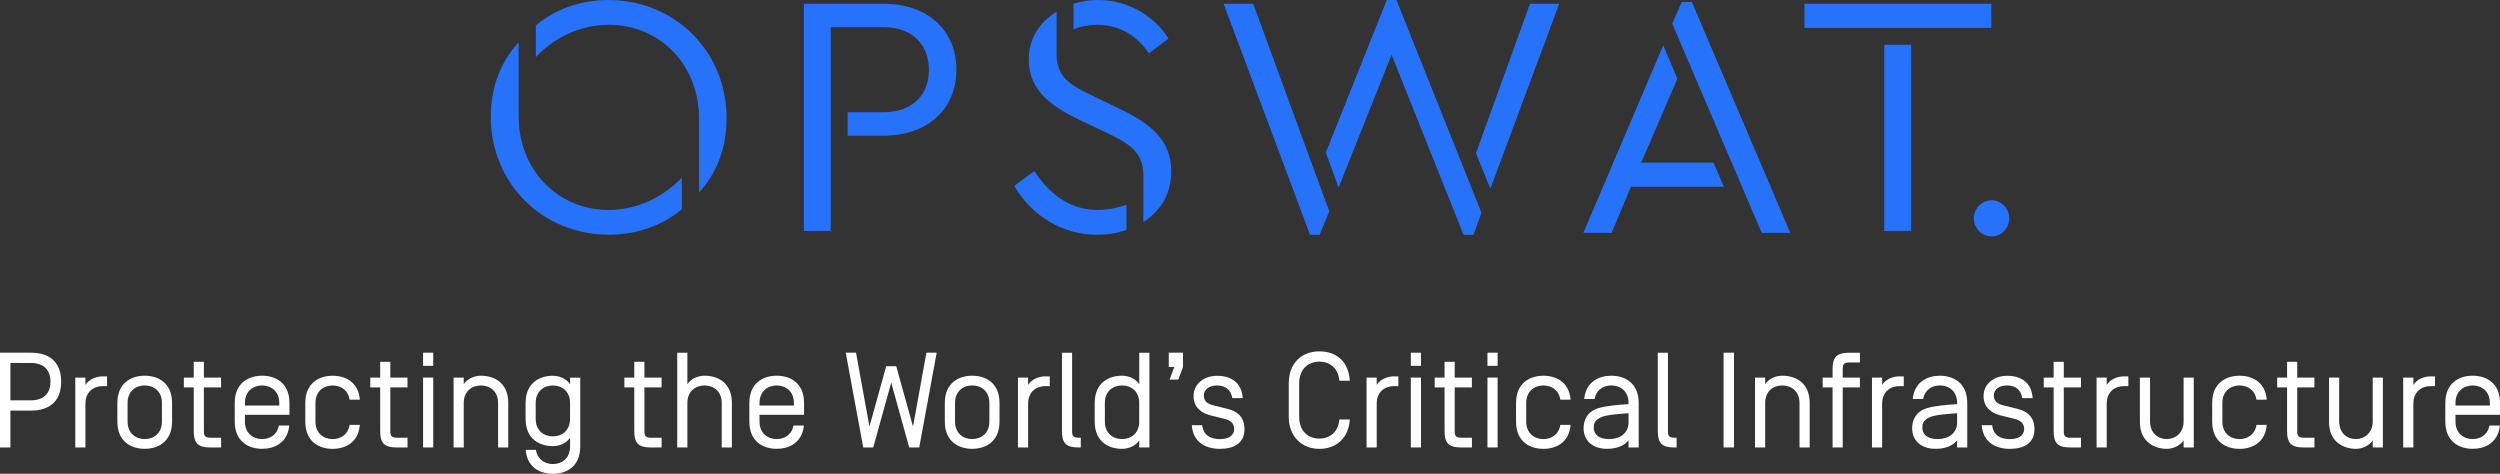 <?xml version="1.0" encoding="UTF-8"?><svg id="Layer_1" xmlns="http://www.w3.org/2000/svg" viewBox="0 0 761.16 144.23"><rect x="0" y="0" width="761.16" height="144.23" fill="#333333" stroke="none"/><defs><style>.cls-1{fill:#fff;}.cls-2{fill:#2672fb;}</style></defs><path class="cls-2" d="m185.26,0c-8.7,0-16.45,2.93-22.11,7.76v9.64c4.82-5.24,12.68-9.85,22.22-9.85,15.51,0,27.46,12.16,27.46,28.51v22.53c5.14-5.45,8.39-13.31,8.39-22.53,0-20.75-16.04-36.05-35.95-36.05Z"/><path class="cls-2" d="m157.91,35.43V12.89c-5.13,5.45-8.49,13.31-8.49,22.53,0,20.75,16.04,36.05,35.95,36.05,8.7,0,16.45-2.93,22.22-7.76v-9.64c-4.93,5.24-12.89,9.85-22.32,9.85-15.51,0-27.36-12.26-27.36-28.51Z"/><path class="cls-2" d="m269.08,1.15h-24.32v69.17h8.18V8.28h16.04c9.12,0,13.84,5.66,13.84,13s-4.72,12.89-13.84,12.89h-10.9v7.13h11c13.63,0,22.11-8.39,22.11-20.12s-8.49-20.02-22.11-20.02Z"/><path class="cls-2" d="m349.79,16.25l5.98-4.51c-4.19-6.71-12.16-11.74-21.38-11.74-2.73,0-5.24.42-7.55,1.15v7.76c2.31-.94,5.03-1.36,7.34-1.36,6.29,0,11.95,3.14,15.62,8.7Z"/><path class="cls-2" d="m340.46,32.91l-7.65-3.67c-6.29-3.04-11.11-5.34-11.11-12.68V3.56c-5.03,3.04-8.49,8.07-8.49,14.57,0,9.75,7.55,14.57,15.62,18.45l7.76,3.67c6.81,3.25,11.53,5.76,11.53,13.21v14.15c5.24-3.35,8.49-8.59,8.49-15.41,0-9.33-5.97-14.46-16.14-19.28Z"/><path class="cls-2" d="m314.89,52.09l-6.08,4.51c5.34,9.12,14.57,14.88,25.26,14.88,3.25,0,6.18-.53,8.91-1.47v-7.65c-2.73.94-5.87,1.57-8.8,1.57-8.91,0-15.09-5.45-19.28-11.84Z"/><polygon class="cls-2" points="372.55 1.15 398.85 71.48 401.79 71.48 404.72 64.35 381.56 1.15 372.55 1.15"/><polygon class="cls-2" points="449.37 46.64 453.77 57.44 474.73 1.15 465.83 1.15 449.37 46.64"/><polygon class="cls-2" points="422.23 0 403.67 46.43 407.55 57.12 423.69 16.66 445.6 71.48 448.64 71.48 451.05 64.77 425.16 0 422.23 0"/><polygon class="cls-2" points="499.69 49.52 510.7 23.95 506.4 13.78 482.09 70.9 490.68 70.9 496.55 56.86 524.85 56.86 521.7 49.52 499.69 49.52"/><polygon class="cls-2" points="512.06 .58 509.13 7.18 536.38 70.9 545.08 70.9 515.1 .58 512.06 .58"/><rect class="cls-2" x="549.37" y="1.15" width="56.91" height="7.34"/><rect class="cls-2" x="573.69" y="13.62" width="8.18" height="56.7"/><path class="cls-2" d="m606.38,60.97c-2.96,0-5.41,2.47-5.41,5.52s2.45,5.5,5.41,5.5,5.37-2.47,5.37-5.5-2.4-5.52-5.37-5.52Z"/><path class="cls-1" d="m9.31,125.02H3.17v11.21H0v-28.85h9.31c6.68,0,9.31,3.71,9.31,8.82s-2.64,8.82-9.31,8.82Zm0-14.51H3.17v11.38h6.14c4.45,0,6.06-2.56,6.06-5.69s-1.61-5.69-6.06-5.69Z"/><path class="cls-1" d="m26.01,117.19c1.07-1.73,3.3-2.6,5.23-2.6h1.36v2.97h-1.36c-2.76,0-5.23,1.77-5.23,5.32v13.35h-3.09v-21.27h3.09v2.23Z"/><path class="cls-1" d="m52.39,128.32c0,6.27-4.37,8.33-8.33,8.33s-8.33-2.06-8.33-8.33v-5.61c0-6.26,4.37-8.32,8.33-8.32s8.33,2.06,8.33,8.32v5.61Zm-3.09-5.65c0-3.54-2.47-5.32-5.23-5.32s-5.23,1.77-5.23,5.32v5.69c0,3.54,2.47,5.32,5.23,5.32s5.23-1.77,5.23-5.32v-5.69Z"/><path class="cls-1" d="m62.08,131.41c0,1.36.49,1.86,1.98,1.86h3.26v2.97h-3.26c-3.96,0-5.07-1.44-5.07-5.07v-13.23h-3.01v-2.97h3.01v-4.82h3.09v4.82h5.23v2.97h-5.23v13.48Z"/><path class="cls-1" d="m84.91,129.56h3.17c-.54,5.32-4.58,7.09-8.28,7.09-3.96,0-8.33-2.06-8.33-8.33v-5.61c0-6.26,4.37-8.32,8.33-8.32s8.33,2.06,8.33,8.32v3.59h-13.56v2.06c0,3.54,2.47,5.32,5.23,5.32,2.43,0,4.62-1.36,5.11-4.12Zm.12-6.88c0-3.54-2.47-5.32-5.23-5.32s-5.23,1.77-5.23,5.32v.78h10.47v-.78Z"/><path class="cls-1" d="m109.56,121.69h-3.13c-.41-2.89-2.68-4.33-5.15-4.33-2.76,0-5.23,1.77-5.23,5.32v5.69c0,3.54,2.47,5.32,5.23,5.32,2.47,0,4.74-1.44,5.15-4.33h3.13c-.45,5.48-4.53,7.3-8.28,7.3-3.96,0-8.33-2.02-8.33-8.33v-5.61c0-6.26,4.37-8.32,8.33-8.32,3.75,0,7.83,1.81,8.28,7.3Z"/><path class="cls-1" d="m118.84,131.41c0,1.36.49,1.86,1.98,1.86h3.26v2.97h-3.26c-3.96,0-5.07-1.44-5.07-5.07v-13.23h-3.01v-2.97h3.01v-4.82h3.09v4.82h5.23v2.97h-5.23v13.48Z"/><path class="cls-1" d="m131.9,111.38h-3.09v-4h3.09v4Zm0,24.85h-3.09v-21.27h3.09v21.27Z"/><path class="cls-1" d="m154.74,122.72v13.52h-3.09v-13.56c0-3.54-2.47-5.32-5.23-5.32s-5.23,1.77-5.23,5.32v13.56h-3.09v-21.27h3.09v2.02c1.07-1.73,3.3-2.6,5.23-2.6,3.96,0,8.33,2.06,8.33,8.32Z"/><path class="cls-1" d="m173.57,135.95v-2.72c-1.07,1.73-3.3,2.6-5.23,2.6-3.96,0-8.32-2.06-8.32-8.32v-4.78c0-6.26,4.37-8.32,8.32-8.32,1.94,0,4.16.87,5.23,2.6v-2.02h3.09v20.94c0,6.31-4.37,8.33-8.33,8.33-3.75,0-7.83-1.81-8.28-7.3h3.13c.41,2.88,2.68,4.33,5.15,4.33,2.76,0,5.23-1.77,5.23-5.32Zm-10.47-8.41c0,3.54,2.47,5.32,5.23,5.32s5.23-1.77,5.23-5.32v-4.86c0-3.54-2.47-5.32-5.23-5.32s-5.23,1.77-5.23,5.32v4.86Z"/><path class="cls-1" d="m196.2,131.41c0,1.36.49,1.86,1.98,1.86h3.26v2.97h-3.26c-3.96,0-5.07-1.44-5.07-5.07v-13.23h-3.01v-2.97h3.01v-4.82h3.09v4.82h5.23v2.97h-5.23v13.48Z"/><path class="cls-1" d="m222.83,122.72v13.52h-3.09v-13.56c0-3.54-2.47-5.32-5.23-5.32s-5.23,1.77-5.23,5.32v13.56h-3.09v-28.85h3.09v9.6c1.07-1.73,3.3-2.6,5.23-2.6,3.96,0,8.33,2.06,8.33,8.32Z"/><path class="cls-1" d="m241.59,129.56h3.17c-.54,5.32-4.58,7.09-8.28,7.09-3.96,0-8.33-2.06-8.33-8.33v-5.61c0-6.26,4.37-8.32,8.33-8.32s8.33,2.06,8.33,8.32v3.59h-13.56v2.06c0,3.54,2.47,5.32,5.23,5.32,2.43,0,4.62-1.36,5.11-4.12Zm.12-6.88c0-3.54-2.47-5.32-5.23-5.32s-5.23,1.77-5.23,5.32v.78h10.47v-.78Z"/><path class="cls-1" d="m271.35,116.49l-5.48,19.74h-3.05l-5.32-28.85h3.13l4.08,22.5,5.11-18.38h3.05l5.11,18.38,4.08-22.5h3.13l-5.32,28.85h-3.05l-5.48-19.74Z"/><path class="cls-1" d="m304.32,128.32c0,6.27-4.37,8.33-8.33,8.33s-8.33-2.06-8.33-8.33v-5.61c0-6.26,4.37-8.32,8.33-8.32s8.33,2.06,8.33,8.32v5.61Zm-3.09-5.65c0-3.54-2.47-5.32-5.23-5.32s-5.23,1.77-5.23,5.32v5.69c0,3.54,2.47,5.32,5.23,5.32s5.23-1.77,5.23-5.32v-5.69Z"/><path class="cls-1" d="m313.02,117.19c1.07-1.73,3.3-2.6,5.23-2.6h1.36v2.97h-1.36c-2.76,0-5.23,1.77-5.23,5.32v13.35h-3.09v-21.27h3.09v2.23Z"/><path class="cls-1" d="m326.42,131.41c0,1.36.49,1.86,1.98,1.86h.66v2.97h-.66c-3.96,0-5.07-1.44-5.07-5.07v-23.78h3.09v24.03Z"/><path class="cls-1" d="m333.3,128.32v-5.61c0-6.26,4.37-8.32,8.33-8.32,1.94,0,4.16.87,5.23,2.6v-9.6h3.09v28.85h-3.09v-2.18c-1.07,1.73-3.3,2.6-5.23,2.6-3.96,0-8.33-2.06-8.33-8.33Zm3.09.04c0,3.54,2.47,5.32,5.23,5.32s5.23-1.77,5.23-5.32v-5.69c0-3.54-2.47-5.32-5.23-5.32s-5.23,1.77-5.23,5.32v5.69Z"/><path class="cls-1" d="m355.85,107.38h4.33v4.33l-1.44,3.87h-2.64l1.44-3.87h-1.69v-4.33Z"/><path class="cls-1" d="m375.18,121.19c-.37-2.47-2.02-3.83-4.66-3.83-2.31,0-4,1.15-4,3.09,0,1.77,1.2,2.56,2.93,2.97l4,.99c3.21.78,5.44,2.39,5.44,6.31,0,4.2-3.17,5.94-7.5,5.94s-8.2-2.06-8.53-7.21h3.17c.29,3.01,2.51,4.25,5.36,4.25s4.33-1.2,4.37-3.05c0-1.36-.62-2.56-2.97-3.13l-4.16-1.03c-2.31-.54-5.23-2.1-5.23-5.89s3.26-6.18,7.17-6.18c4.29,0,7.46,2.06,7.79,6.8h-3.17Z"/><path class="cls-1" d="m410.96,115.92h-3.17c-.33-3.83-2.88-5.81-6.1-5.81-3.42,0-6.14,2.27-6.14,6.64v10.14c0,4.37,2.72,6.64,6.14,6.64,3.21,0,5.77-1.98,6.1-5.81h3.17c-.33,5.56-4,8.94-9.27,8.94s-9.31-3.71-9.31-9.77v-10.14c0-6.06,3.79-9.77,9.31-9.77s8.94,3.38,9.27,8.94Z"/><path class="cls-1" d="m419.16,117.19c1.07-1.73,3.3-2.6,5.23-2.6h1.36v2.97h-1.36c-2.76,0-5.23,1.77-5.23,5.32v13.35h-3.09v-21.27h3.09v2.23Z"/><path class="cls-1" d="m432.64,111.38h-3.09v-4h3.09v4Zm0,24.85h-3.09v-21.27h3.09v21.27Z"/><path class="cls-1" d="m442.91,131.41c0,1.36.49,1.86,1.98,1.86h3.26v2.97h-3.26c-3.96,0-5.07-1.44-5.07-5.07v-13.23h-3.01v-2.97h3.01v-4.82h3.09v4.82h5.23v2.97h-5.23v13.48Z"/><path class="cls-1" d="m455.97,111.38h-3.09v-4h3.09v4Zm0,24.85h-3.09v-21.27h3.09v21.27Z"/><path class="cls-1" d="m478.19,121.69h-3.13c-.41-2.89-2.68-4.33-5.15-4.33-2.76,0-5.23,1.77-5.23,5.32v5.69c0,3.54,2.47,5.32,5.23,5.32,2.47,0,4.74-1.44,5.15-4.33h3.13c-.45,5.48-4.53,7.3-8.28,7.3-3.96,0-8.33-2.02-8.33-8.33v-5.61c0-6.26,4.37-8.32,8.33-8.32,3.75,0,7.83,1.81,8.28,7.3Z"/><path class="cls-1" d="m485.49,121.48h-3.17c.54-5.32,4.58-7.09,8.28-7.09,3.96,0,8.32,2.06,8.32,8.32v13.52h-3.09v-2.18c-1.36,1.77-3.75,2.6-6.64,2.6-3.63,0-7.05-1.94-7.05-6.31,0-2.14.91-5.03,4.62-6.1,2.43-.7,5.48-.95,9.07-1.2v-.37c0-3.54-2.47-5.32-5.23-5.32-2.43,0-4.62,1.36-5.11,4.12Zm10.35,4.33c-4.66.33-7.3.62-8.74,1.4-1.57.87-1.86,1.81-1.86,3.05,0,1.94,1.48,3.42,4.62,3.42,3.34,0,5.98-1.77,5.98-5.11v-2.76Z"/><path class="cls-1" d="m507.83,131.41c0,1.36.5,1.86,1.98,1.86h.66v2.97h-.66c-3.96,0-5.07-1.44-5.07-5.07v-23.78h3.09v24.03Z"/><path class="cls-1" d="m524.77,107.38h3.17v28.85h-3.17v-28.85Z"/><path class="cls-1" d="m550.98,122.72v13.52h-3.09v-13.56c0-3.54-2.47-5.32-5.23-5.32s-5.23,1.77-5.23,5.32v13.56h-3.09v-21.27h3.09v2.02c1.07-1.73,3.3-2.6,5.23-2.6,3.96,0,8.33,2.06,8.33,8.32Z"/><path class="cls-1" d="m563.02,110.35c-1.48,0-1.98.5-1.98,1.86v2.76h5.23v2.97h-5.23v18.3h-3.09v-18.3h-3.01v-2.97h3.01v-2.51c0-3.63,1.11-5.07,5.07-5.07h3.26v2.97h-3.26Z"/><path class="cls-1" d="m573.04,117.19c1.07-1.73,3.3-2.6,5.23-2.6h1.36v2.97h-1.36c-2.76,0-5.23,1.77-5.23,5.32v13.35h-3.09v-21.27h3.09v2.23Z"/><path class="cls-1" d="m585.53,121.48h-3.17c.54-5.32,4.58-7.09,8.28-7.09,3.96,0,8.32,2.06,8.32,8.32v13.52h-3.09v-2.18c-1.36,1.77-3.75,2.6-6.64,2.6-3.63,0-7.05-1.94-7.05-6.31,0-2.14.91-5.03,4.62-6.1,2.43-.7,5.48-.95,9.07-1.2v-.37c0-3.54-2.47-5.32-5.23-5.32-2.43,0-4.62,1.36-5.11,4.12Zm10.35,4.33c-4.66.33-7.3.62-8.74,1.4-1.57.87-1.86,1.81-1.86,3.05,0,1.94,1.48,3.42,4.62,3.42,3.34,0,5.98-1.77,5.98-5.11v-2.76Z"/><path class="cls-1" d="m615.7,121.19c-.37-2.47-2.02-3.83-4.66-3.83-2.31,0-4,1.15-4,3.09,0,1.77,1.2,2.56,2.93,2.97l4,.99c3.21.78,5.44,2.39,5.44,6.31,0,4.2-3.17,5.94-7.5,5.94s-8.2-2.06-8.53-7.21h3.17c.29,3.01,2.51,4.25,5.36,4.25s4.33-1.2,4.37-3.05c0-1.36-.62-2.56-2.97-3.13l-4.16-1.03c-2.31-.54-5.23-2.1-5.23-5.89s3.26-6.18,7.17-6.18c4.29,0,7.46,2.06,7.79,6.8h-3.17Z"/><path class="cls-1" d="m628.35,131.41c0,1.36.49,1.86,1.98,1.86h3.26v2.97h-3.26c-3.96,0-5.07-1.44-5.07-5.07v-13.23h-3.01v-2.97h3.01v-4.82h3.09v4.82h5.23v2.97h-5.23v13.48Z"/><path class="cls-1" d="m641.42,117.19c1.07-1.73,3.3-2.6,5.23-2.6h1.36v2.97h-1.36c-2.76,0-5.23,1.77-5.23,5.32v13.35h-3.09v-21.27h3.09v2.23Z"/><path class="cls-1" d="m651.52,128.45v-13.48h3.09v13.27c0,3.79,2.6,5.44,5.11,5.44s5.11-1.81,5.11-5.32v-13.39h3.09v21.27h-3.09v-2.18c-1.07,1.69-3.3,2.6-5.11,2.6-3.5,0-8.2-1.9-8.2-8.2Z"/><path class="cls-1" d="m690.14,121.69h-3.13c-.41-2.89-2.68-4.33-5.15-4.33-2.76,0-5.23,1.77-5.23,5.32v5.69c0,3.54,2.47,5.32,5.23,5.32,2.47,0,4.74-1.44,5.15-4.33h3.13c-.45,5.48-4.53,7.3-8.28,7.3-3.96,0-8.33-2.02-8.33-8.33v-5.61c0-6.26,4.37-8.32,8.33-8.32,3.75,0,7.83,1.81,8.28,7.3Z"/><path class="cls-1" d="m699.42,131.41c0,1.36.49,1.86,1.98,1.86h3.26v2.97h-3.26c-3.96,0-5.07-1.44-5.07-5.07v-13.23h-3.01v-2.97h3.01v-4.82h3.09v4.82h5.23v2.97h-5.23v13.48Z"/><path class="cls-1" d="m709.1,128.45v-13.48h3.09v13.27c0,3.79,2.6,5.44,5.11,5.44s5.11-1.81,5.11-5.32v-13.39h3.09v21.27h-3.09v-2.18c-1.07,1.69-3.3,2.6-5.11,2.6-3.5,0-8.2-1.9-8.2-8.2Z"/><path class="cls-1" d="m734.78,117.19c1.07-1.73,3.3-2.6,5.23-2.6h1.36v2.97h-1.36c-2.76,0-5.23,1.77-5.23,5.32v13.35h-3.09v-21.27h3.09v2.23Z"/><path class="cls-1" d="m757.95,129.56h3.17c-.54,5.32-4.58,7.09-8.28,7.09-3.96,0-8.33-2.06-8.33-8.33v-5.61c0-6.26,4.37-8.32,8.33-8.32s8.33,2.06,8.33,8.32v3.59h-13.56v2.06c0,3.54,2.47,5.32,5.23,5.32,2.43,0,4.62-1.36,5.11-4.12Zm.12-6.88c0-3.54-2.47-5.32-5.23-5.32s-5.23,1.77-5.23,5.32v.78h10.47v-.78Z"/></svg>